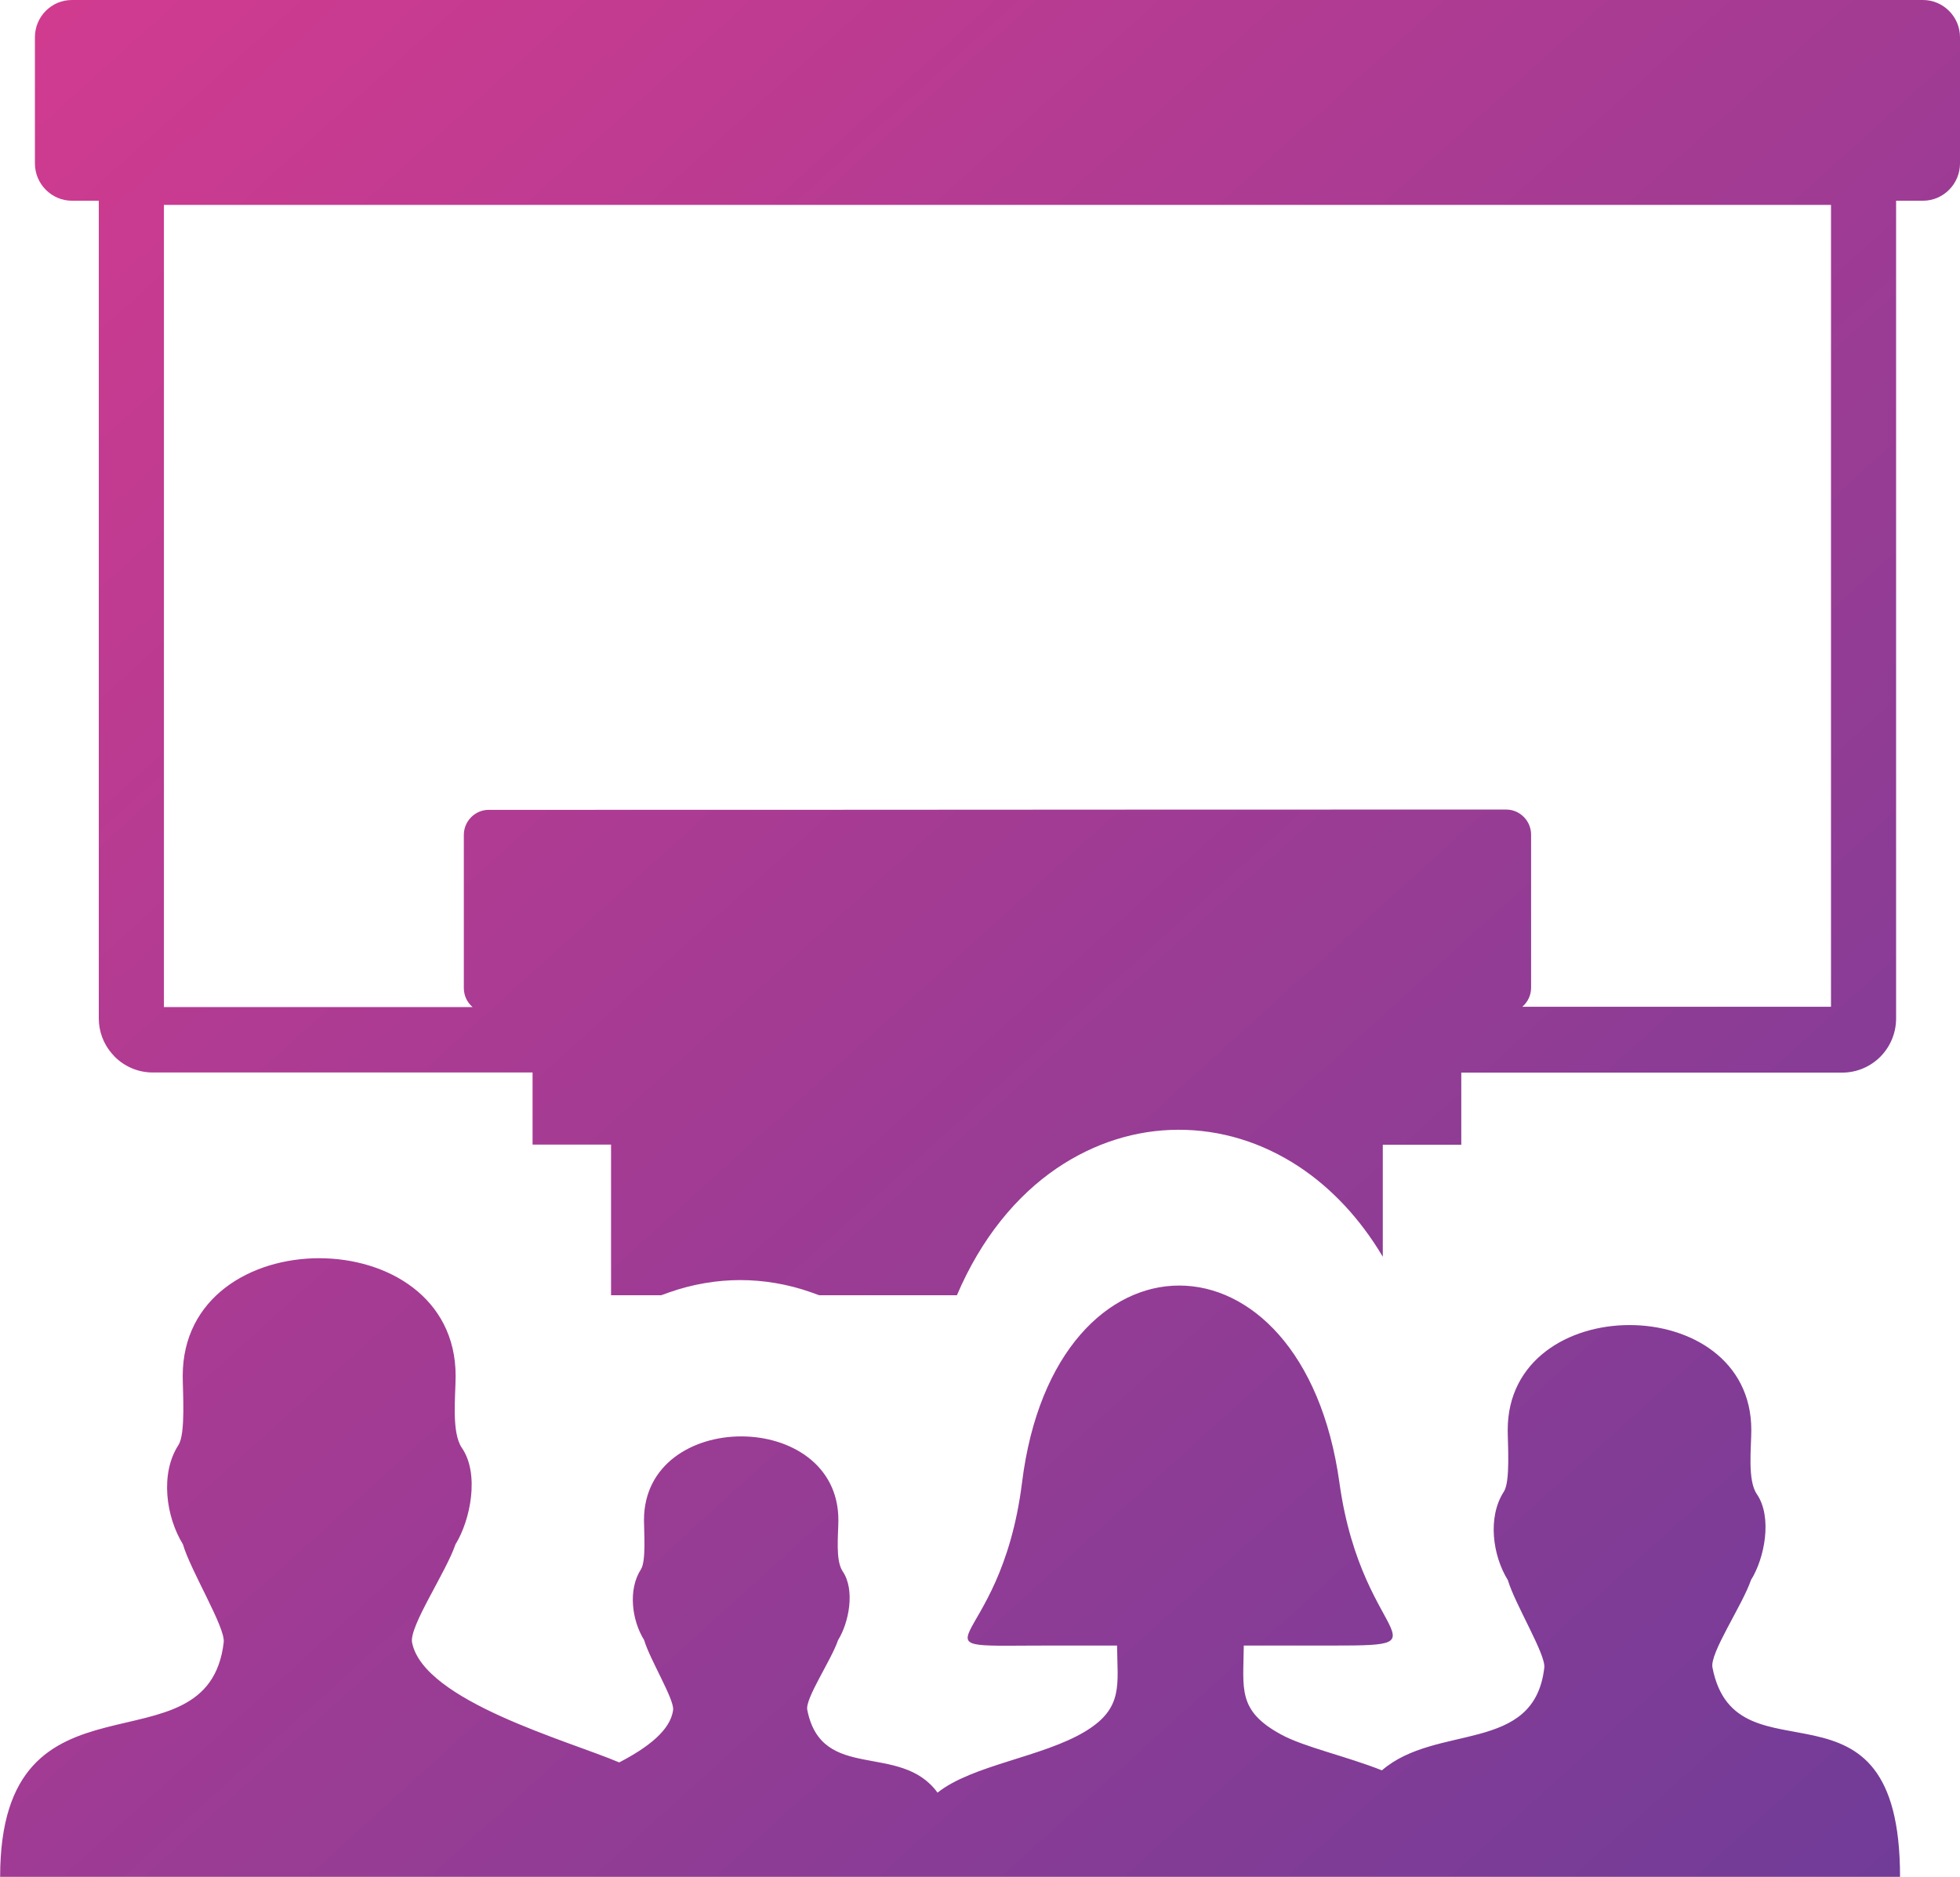 <svg width="71" height="68" viewBox="0 0 71 68" fill="none" xmlns="http://www.w3.org/2000/svg">
<g clip-path="url(#clip0)">
<path fill-rule="evenodd" clip-rule="evenodd" d="M2.606 0H69.659C70.39 0 71 0.603 71 1.35V5.921C71 6.657 70.401 7.271 69.659 7.271H68.685V36.894C68.685 37.431 68.466 37.923 68.114 38.278C67.762 38.632 67.267 38.853 66.734 38.853H52.934V41.465H50.091V45.522C49.256 44.116 48.211 43.026 47.068 42.268C45.704 41.366 44.198 40.917 42.675 40.923C41.141 40.928 39.64 41.399 38.282 42.317C36.819 43.313 35.544 44.852 34.664 46.916H29.672C29.579 46.883 29.48 46.844 29.381 46.811C28.54 46.512 27.66 46.368 26.813 46.368C25.972 46.368 25.098 46.512 24.246 46.811C24.147 46.844 24.053 46.883 23.954 46.916H22.135V41.46H19.292V38.848H5.531C4.992 38.848 4.503 38.626 4.151 38.272C4.118 38.239 4.085 38.2 4.057 38.167C3.755 37.824 3.579 37.37 3.579 36.889V7.271H2.606C1.875 7.271 1.265 6.668 1.265 5.921V1.35C1.265 0.603 1.864 0 2.606 0ZM38.216 59.605C32.405 59.605 36.226 60.065 37.023 53.7C38.205 44.188 47.194 44.188 48.519 53.7C49.366 59.821 53.016 59.605 47.326 59.605H45.055C45.044 61.166 44.808 61.963 46.413 62.831C47.233 63.28 48.761 63.612 50.059 64.126C52.043 62.416 55.578 63.545 55.941 60.408C56.002 59.932 54.88 58.111 54.622 57.237C54.072 56.351 53.874 54.957 54.479 54.027C54.715 53.656 54.616 52.306 54.616 51.797C54.616 46.733 63.44 46.728 63.44 51.797C63.44 52.439 63.297 53.617 63.638 54.116C64.216 54.957 63.919 56.451 63.429 57.231C63.116 58.15 61.928 59.882 62.033 60.402C62.885 64.785 68.828 60.092 68.828 67.983C45.891 67.983 22.948 67.983 0.005 67.983C0.005 59.965 7.527 64.403 8.104 59.489C8.17 58.952 6.911 56.91 6.625 55.936C6.015 54.946 5.789 53.38 6.466 52.339C6.729 51.924 6.619 50.413 6.619 49.838C6.619 44.155 16.505 44.155 16.505 49.838C16.505 50.557 16.345 51.88 16.73 52.444C17.379 53.385 17.044 55.062 16.499 55.942C16.147 56.971 14.817 58.913 14.927 59.495C15.345 61.62 20.601 63.058 22.431 63.839C23.465 63.302 24.295 62.671 24.383 61.935C24.427 61.553 23.537 60.103 23.333 59.406C22.893 58.703 22.739 57.585 23.218 56.844C23.41 56.545 23.328 55.471 23.328 55.062C23.328 51.022 30.37 51.017 30.37 55.062C30.37 55.571 30.255 56.517 30.524 56.916C30.986 57.591 30.75 58.781 30.36 59.406C30.112 60.136 29.161 61.525 29.243 61.935C29.766 64.586 32.614 63.08 33.961 64.934C35.231 63.927 37.76 63.65 39.304 62.721C40.712 61.874 40.476 61.016 40.465 59.605H38.216ZM17.703 29.335C38.887 29.335 33.213 29.324 54.561 29.324C55.056 29.324 55.463 29.733 55.463 30.231V35.776C55.463 36.047 55.342 36.302 55.144 36.468H66.327V7.421H5.938V36.479H17.12C16.923 36.313 16.802 36.064 16.802 35.787V30.242C16.802 29.744 17.209 29.335 17.703 29.335Z" fill="url(#paint0_linear)"/>
</g>
<defs>
<linearGradient id="paint0_linear" x1="-31.79" y1="-7.478" x2="75.888" y2="111.66" gradientUnits="userSpaceOnUse">
<stop stop-color="#ED3A8D"/>
<stop offset="1" stop-color="#4B3D9B"/>
</linearGradient>
<clipPath id="clip0">
<rect width="71" height="68" fill="white"/>
</clipPath>
</defs>
</svg>
